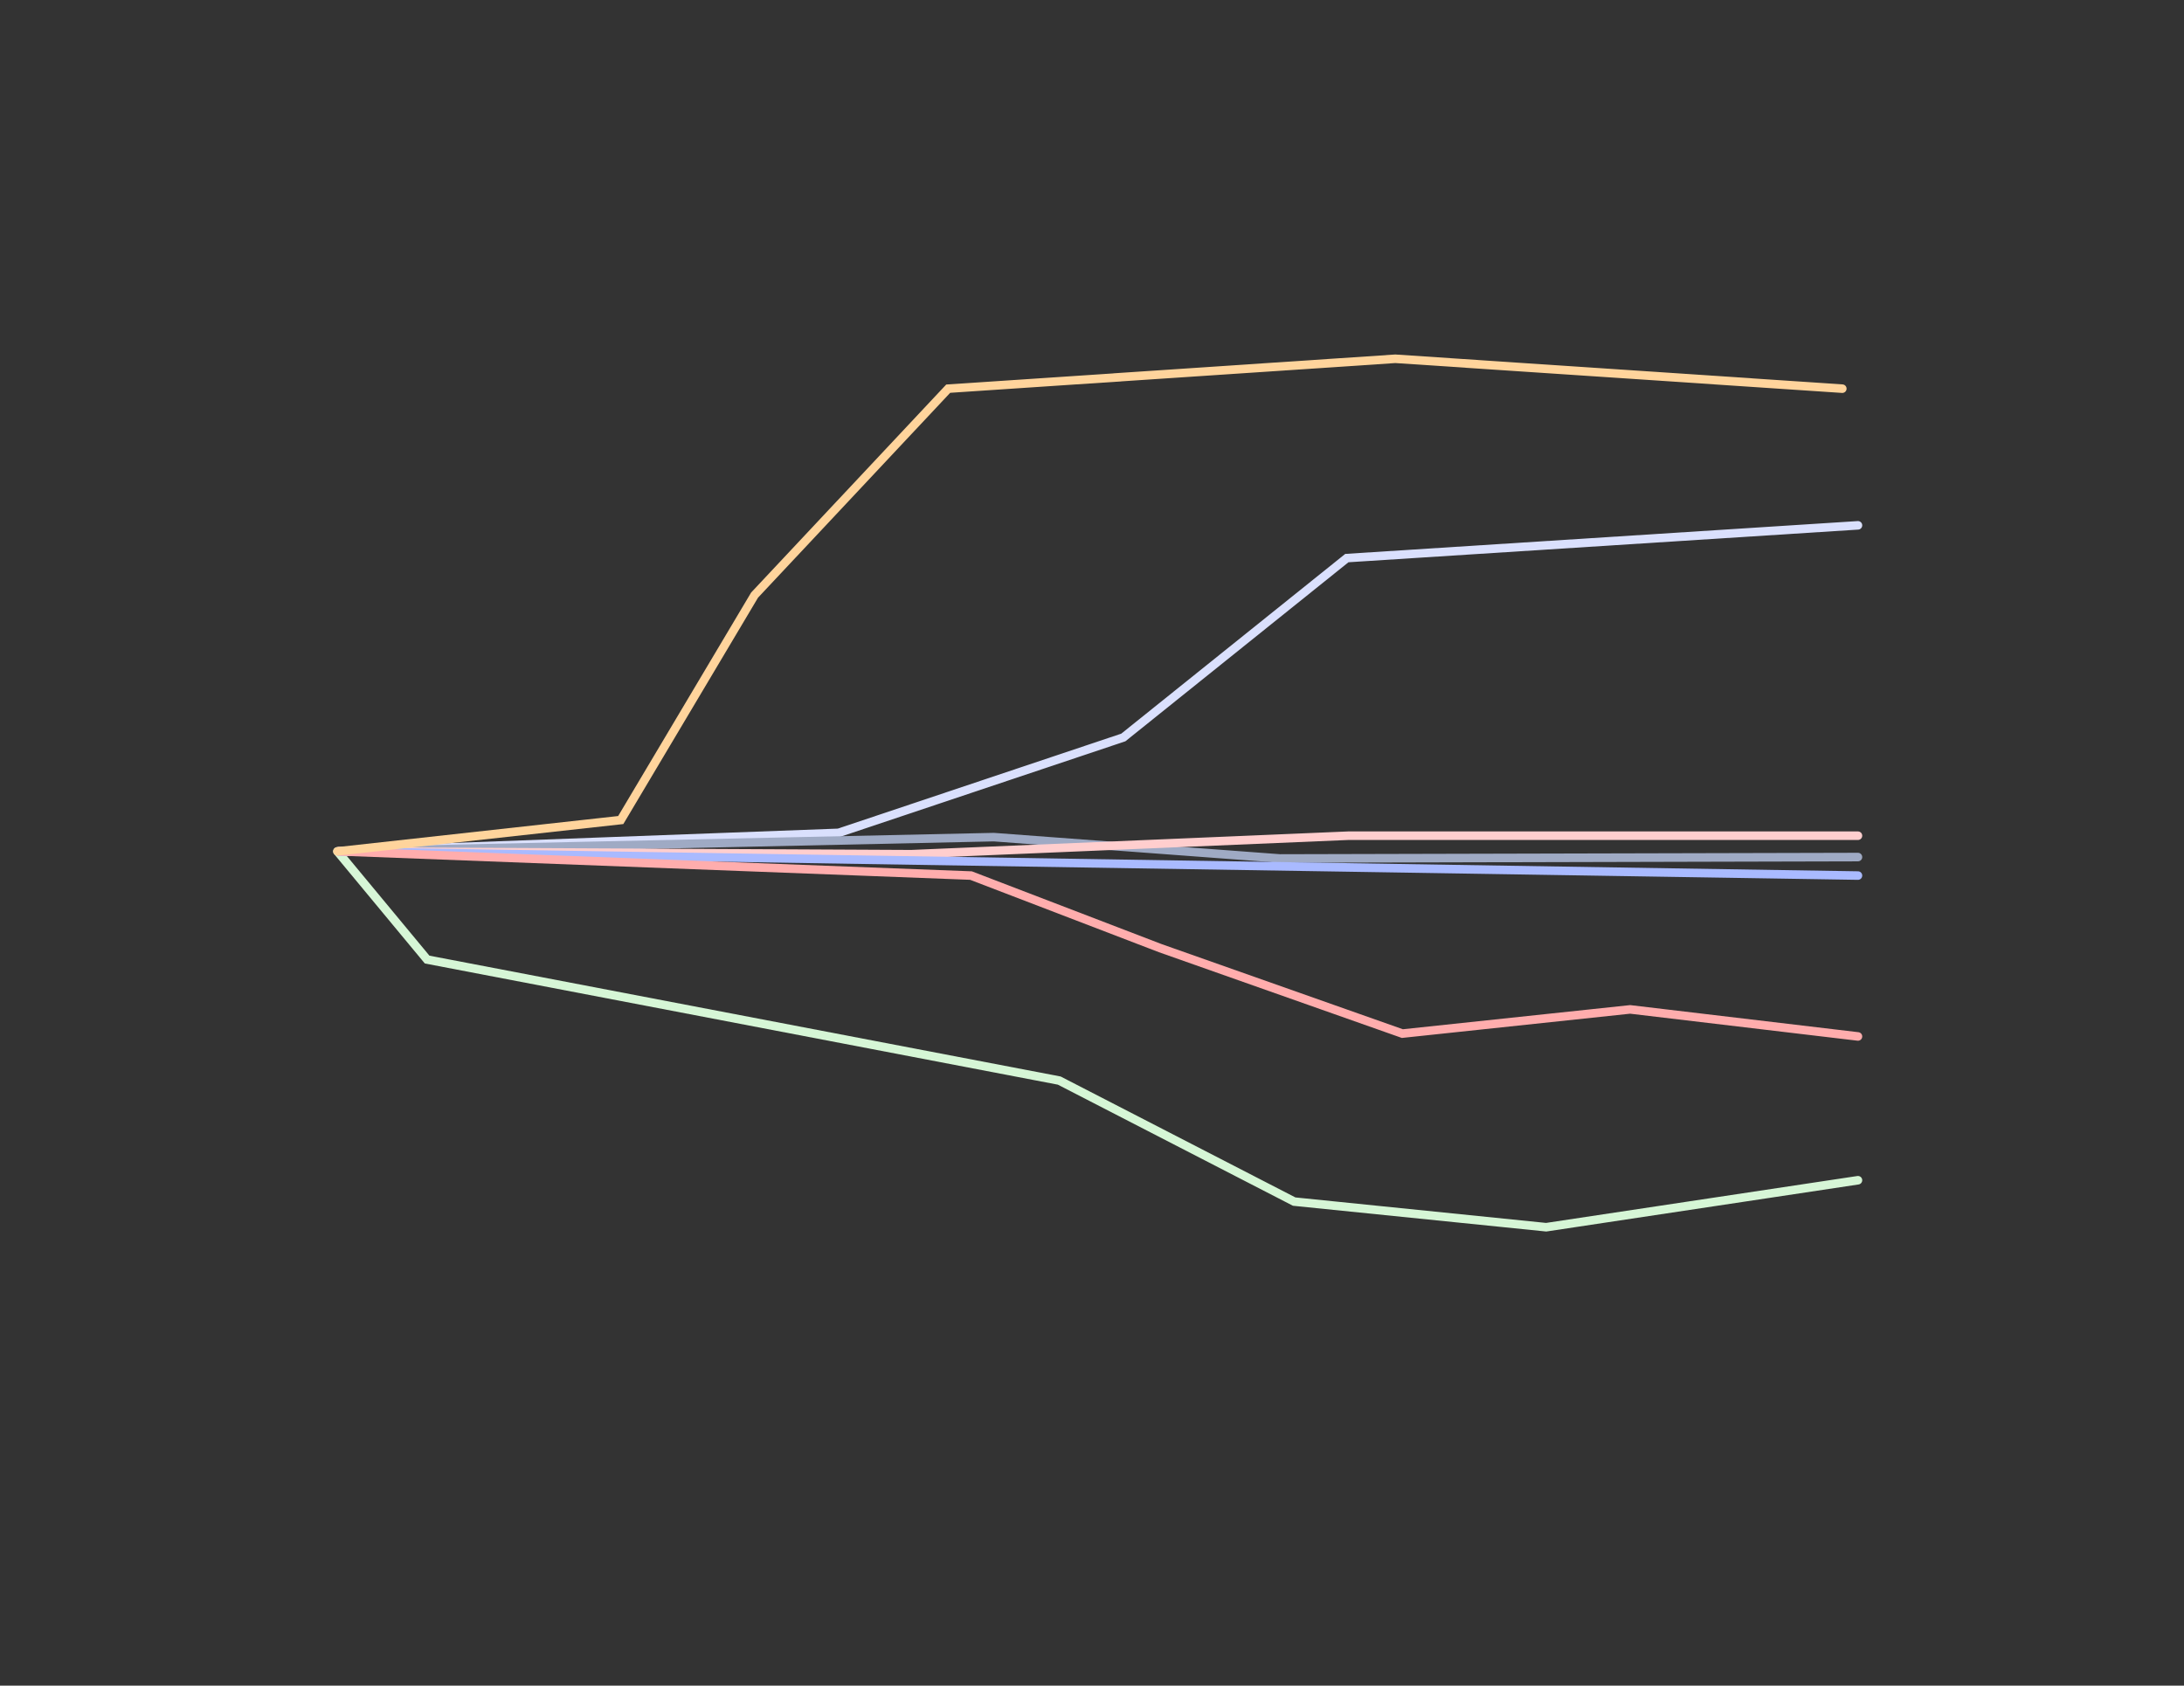 <svg width="767" height="592" viewBox="0 0 767 592" fill="none" xmlns="http://www.w3.org/2000/svg">
  <rect x="0" y="0" width="767" height="592" fill="#333333" stroke="none"/>
  <path d="M120 299L294.5 292.5L394.5 259L473 196L652.5 184.5" stroke="#DAE0FD" stroke-width="3"
    stroke-linecap="round" />
  <path d="M118.5 299L150 337L372 379.5L454.5 422L543 431L652.5 414.5" stroke="#D6F6D6" stroke-width="3"
    stroke-linecap="round" />
  <path d="M119 299L349 294L449.5 301.5L652.5 301" stroke="#9FAAC4" stroke-width="3" stroke-linecap="round" />
  <path d="M119 299L320 300L473.5 293.5H652.5" stroke="#FFCECE" stroke-width="3" stroke-linecap="round" />
  <path d="M119 299L652.5 307.5" stroke="#A9BAFF" stroke-width="3" stroke-linecap="round" />
  <path d="M119 299L341 307.5L407.5 333L492.5 363L572.5 354.5L652.5 364" stroke="#FFADAD" stroke-width="3"
    stroke-linecap="round" />
  <path d="M118.5 299L218 288L265 209L333 136.5L490 126L647 136.5" stroke="#FFD49C" stroke-width="3"
    stroke-linecap="round" />
</svg>